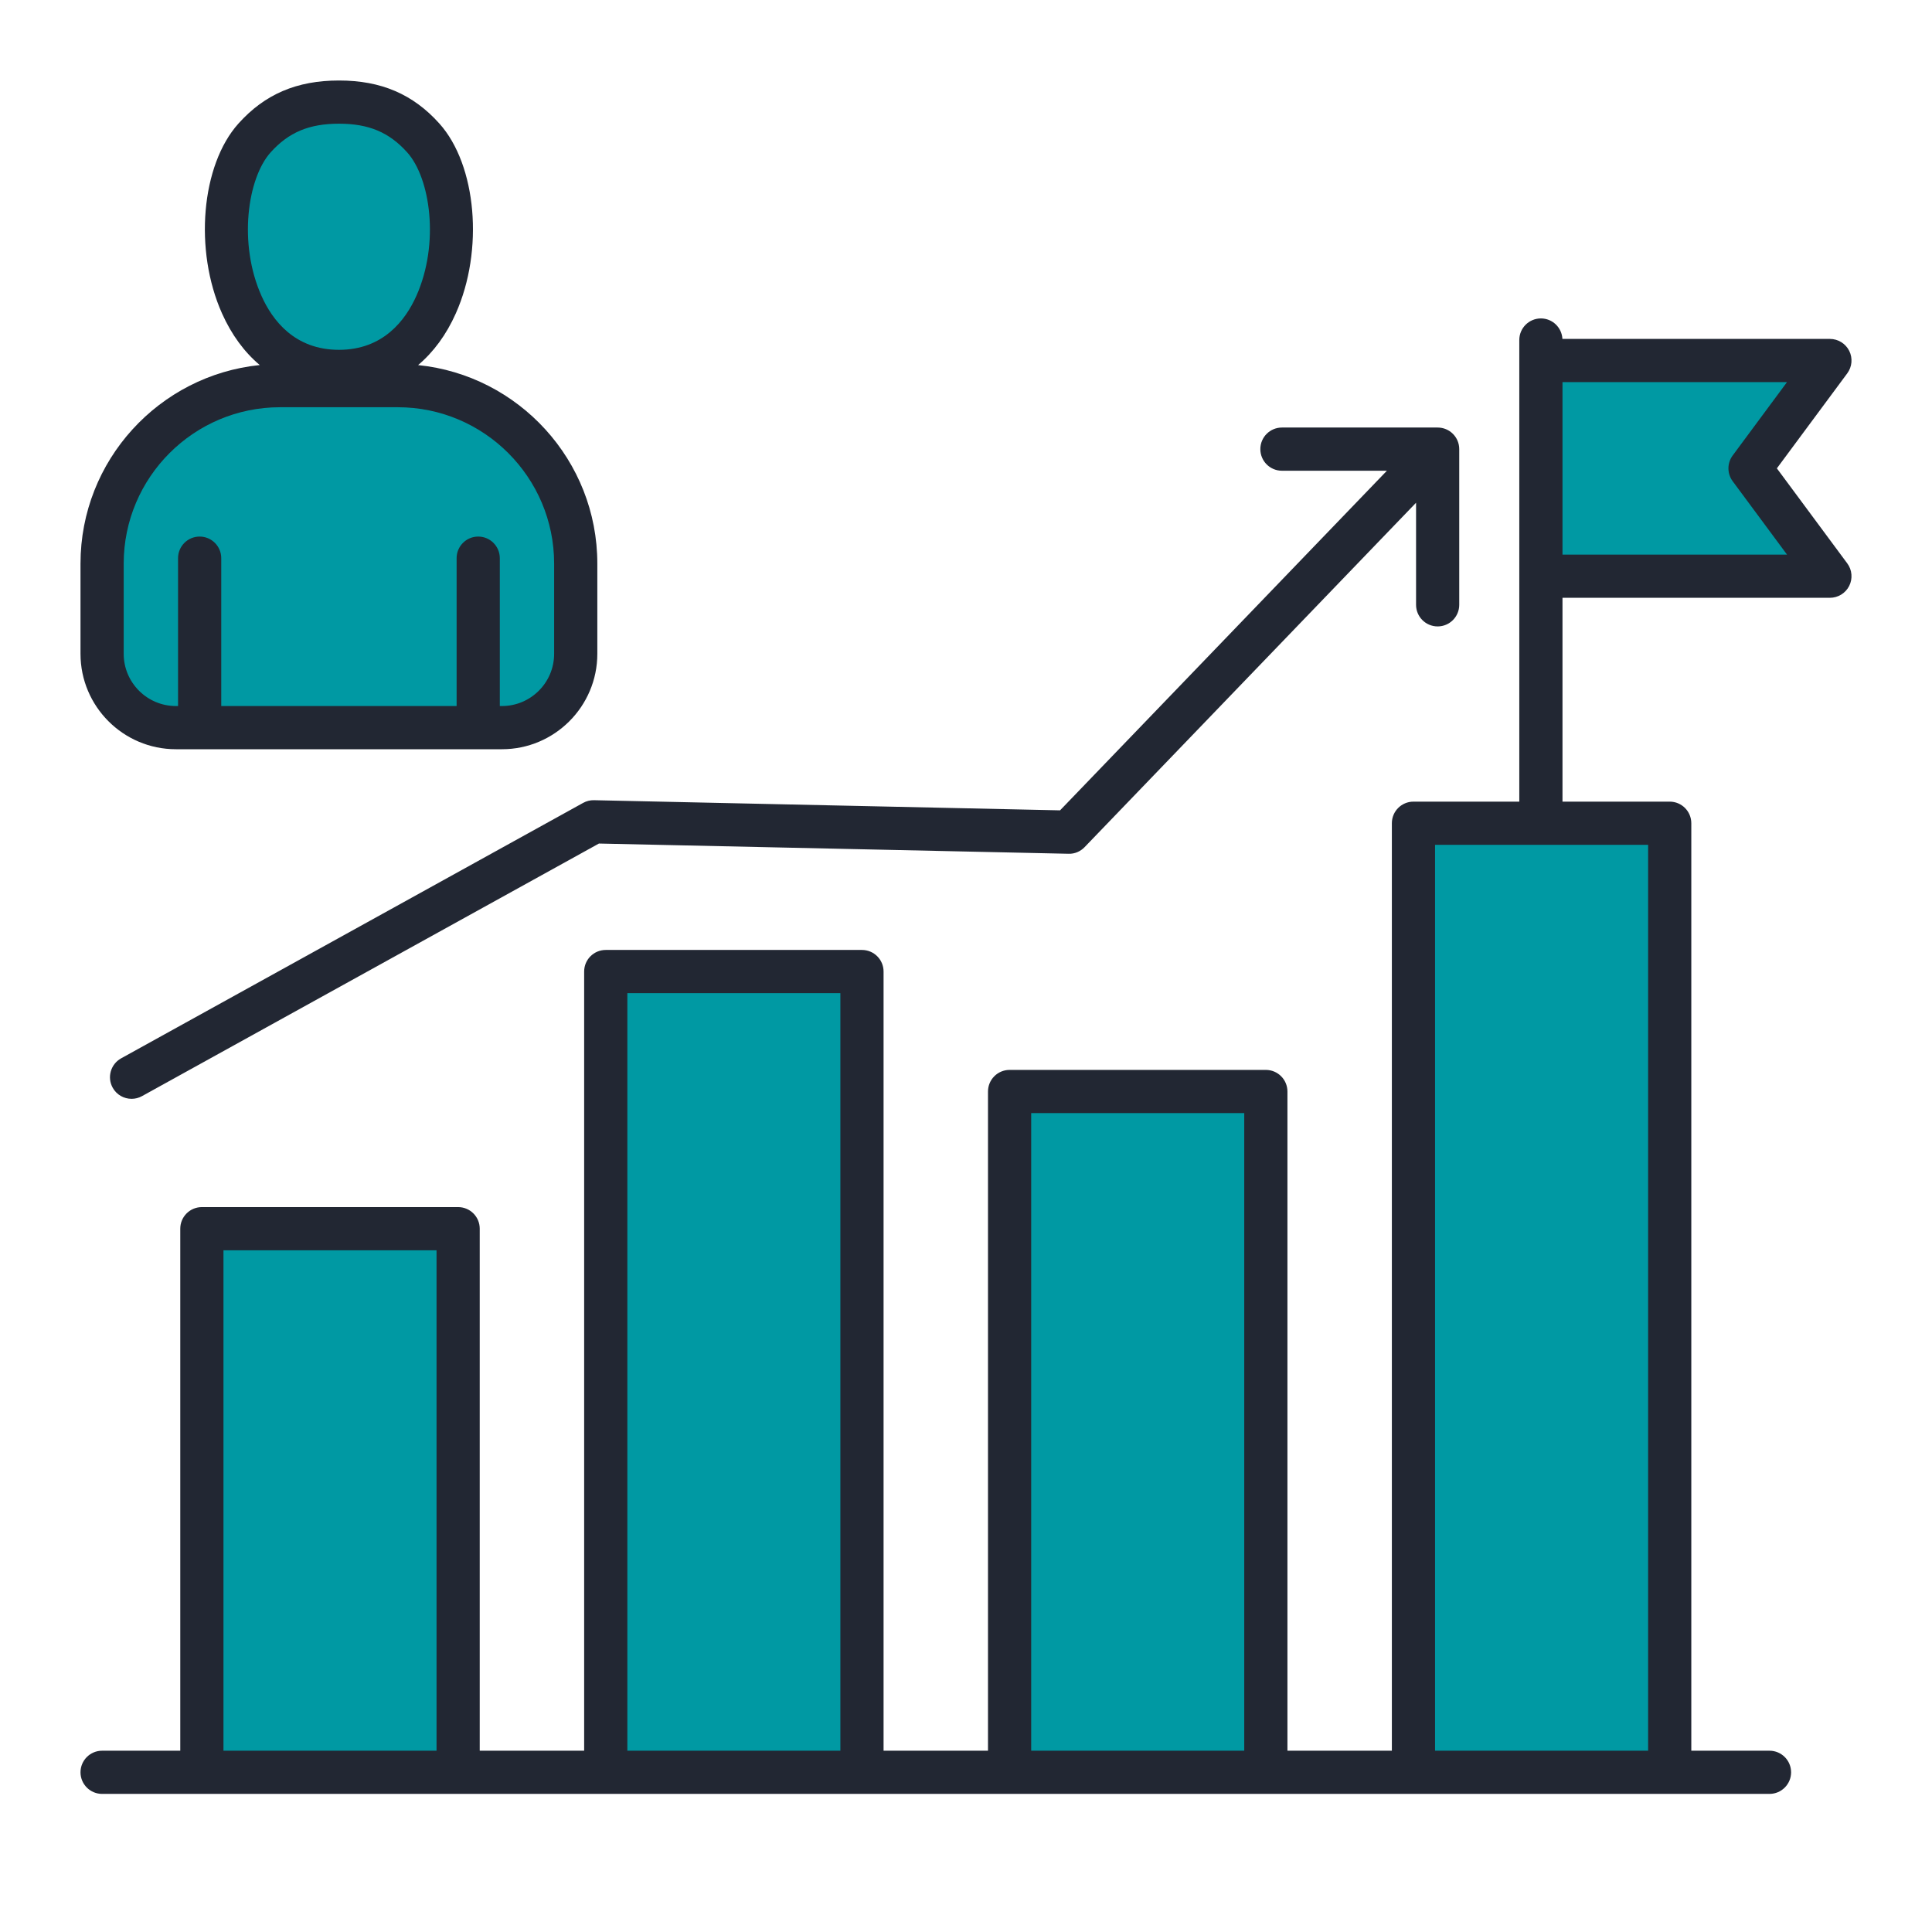 <svg width="120" height="120" viewBox="0 0 120 120" fill="none" xmlns="http://www.w3.org/2000/svg">
<g clip-path="url(#clip0_1152_28322)">
<path fill-rule="evenodd" clip-rule="evenodd" d="M12.537 76.321H28.453V110.086H12.537V76.321Z" fill="#0099A3"/>
<path fill-rule="evenodd" clip-rule="evenodd" d="M37.623 60.335H53.539V110.072H37.623V60.335Z" fill="#0099A3"/>
<path fill-rule="evenodd" clip-rule="evenodd" d="M62.711 67.788H78.627V110.073H62.711V67.788Z" fill="#0099A3"/>
<path fill-rule="evenodd" clip-rule="evenodd" d="M87.797 51.124H103.713V110.073H87.797V51.124ZM95.712 22.384H113.662L108.701 29.082L113.662 35.781H95.712V29.082V22.384ZM10.929 45.186H31.181C33.705 45.186 35.764 43.127 35.764 40.603V35C35.764 28.912 30.798 23.947 24.71 23.947H17.399C11.311 23.947 6.346 28.912 6.346 35V40.603C6.346 43.127 8.405 45.186 10.929 45.186Z" fill="#0099A3"/>
<path fill-rule="evenodd" clip-rule="evenodd" d="M21.055 6.342C23.179 6.342 24.852 6.966 26.291 8.571C29.542 12.193 28.494 23.07 21.051 23.07C13.606 23.07 12.557 12.193 15.808 8.571C17.252 6.959 18.925 6.342 21.055 6.342Z" fill="#0099A3"/>
<path fill-rule="evenodd" clip-rule="evenodd" d="M7.683 40.609C7.683 42.398 9.138 43.853 10.925 43.853H11.059V34.669C11.059 33.929 11.658 33.327 12.4 33.327C13.14 33.327 13.742 33.929 13.742 34.669V43.853H28.361V34.669C28.361 33.929 28.961 33.327 29.703 33.327C30.443 33.327 31.044 33.929 31.044 34.669V43.853H31.176C32.965 43.853 34.418 42.398 34.418 40.609V35.006C34.418 29.651 30.063 25.294 24.706 25.294H17.395C12.04 25.294 7.683 29.651 7.683 35.006V40.609ZM16.239 18.372C16.921 19.904 18.312 21.728 21.053 21.728C23.792 21.728 25.18 19.904 25.864 18.372C27.315 15.117 26.729 11.066 25.294 9.467C24.172 8.217 22.906 7.683 21.057 7.683C19.199 7.683 17.929 8.217 16.807 9.467C15.374 11.066 14.786 15.117 16.239 18.372ZM5 40.609V35.006C5 28.596 9.89 23.309 16.134 22.674C15.175 21.867 14.381 20.791 13.789 19.465C12.038 15.544 12.496 10.254 14.81 7.674C16.447 5.85 18.433 5 21.057 5C23.673 5 25.654 5.85 27.291 7.674C29.605 10.254 30.063 15.544 28.312 19.465C27.722 20.793 26.926 21.867 25.969 22.676C32.214 23.309 37.101 28.599 37.101 35.006V40.609C37.101 43.878 34.443 46.536 31.176 46.536H10.925C7.658 46.536 5 43.878 5 40.609ZM110.995 34.447L107.619 29.889C107.448 29.658 107.356 29.378 107.356 29.09C107.356 28.803 107.448 28.523 107.619 28.292L110.995 23.733H97.049V34.447H110.995ZM102.368 52.474H89.134V108.74H102.368V52.474ZM13.88 108.74H27.114V77.658H13.88V108.74ZM38.966 108.74H52.197V61.686H38.966V108.74ZM64.049 108.74H77.282V69.137H64.049V108.74ZM114.736 34.991C114.884 35.19 114.974 35.427 114.995 35.675C115.016 35.922 114.968 36.171 114.857 36.393C114.745 36.615 114.574 36.801 114.362 36.931C114.15 37.062 113.907 37.13 113.658 37.13H97.049V49.791H103.709C104.449 49.791 105.05 50.391 105.05 51.133V108.74H109.907C110.647 108.74 111.248 109.341 111.248 110.081C111.248 110.821 110.647 111.422 109.907 111.422H6.341C5.601 111.422 5 110.821 5 110.081C5 109.341 5.601 108.74 6.341 108.74H11.197V76.316C11.197 75.574 11.799 74.975 12.539 74.975H28.455C29.195 74.975 29.797 75.574 29.797 76.316V108.74H36.283V60.344C36.283 59.604 36.882 59.003 37.624 59.003H53.538C54.281 59.003 54.88 59.604 54.88 60.344V108.74H61.366V67.796C61.366 67.054 61.967 66.454 62.707 66.454H78.624C79.364 66.454 79.965 67.054 79.965 67.796V108.74H86.451V51.133C86.451 50.391 87.05 49.791 87.793 49.791H94.366V21.12C94.366 20.378 94.967 19.778 95.707 19.778C96.425 19.778 97.008 20.342 97.044 21.051H113.658C114.166 21.051 114.629 21.337 114.857 21.788C115.085 22.242 115.038 22.783 114.736 23.19L110.365 29.09L114.736 34.991ZM65.842 50.332L86.143 29.238H79.623C78.883 29.238 78.282 28.637 78.282 27.896C78.282 27.154 78.883 26.555 79.623 26.555H89.295C90.035 26.555 90.636 27.154 90.636 27.896V37.566C90.636 38.308 90.035 38.908 89.295 38.908C88.555 38.908 87.954 38.308 87.954 37.566V31.226L67.367 52.617C67.107 52.888 66.747 53.042 66.372 53.029L37.2 52.394L8.821 68.082C8.615 68.196 8.394 68.25 8.173 68.25C7.701 68.25 7.242 68.002 6.999 67.559C6.639 66.911 6.876 66.094 7.524 65.735L36.218 49.87C36.426 49.755 36.658 49.695 36.898 49.702L65.842 50.332Z" fill="#222733"/>
</g>
<defs>
<clipPath id="clip0_1152_28322">
<rect width="120" height="120" fill="white"/>
</clipPath>
</defs>
</svg>
